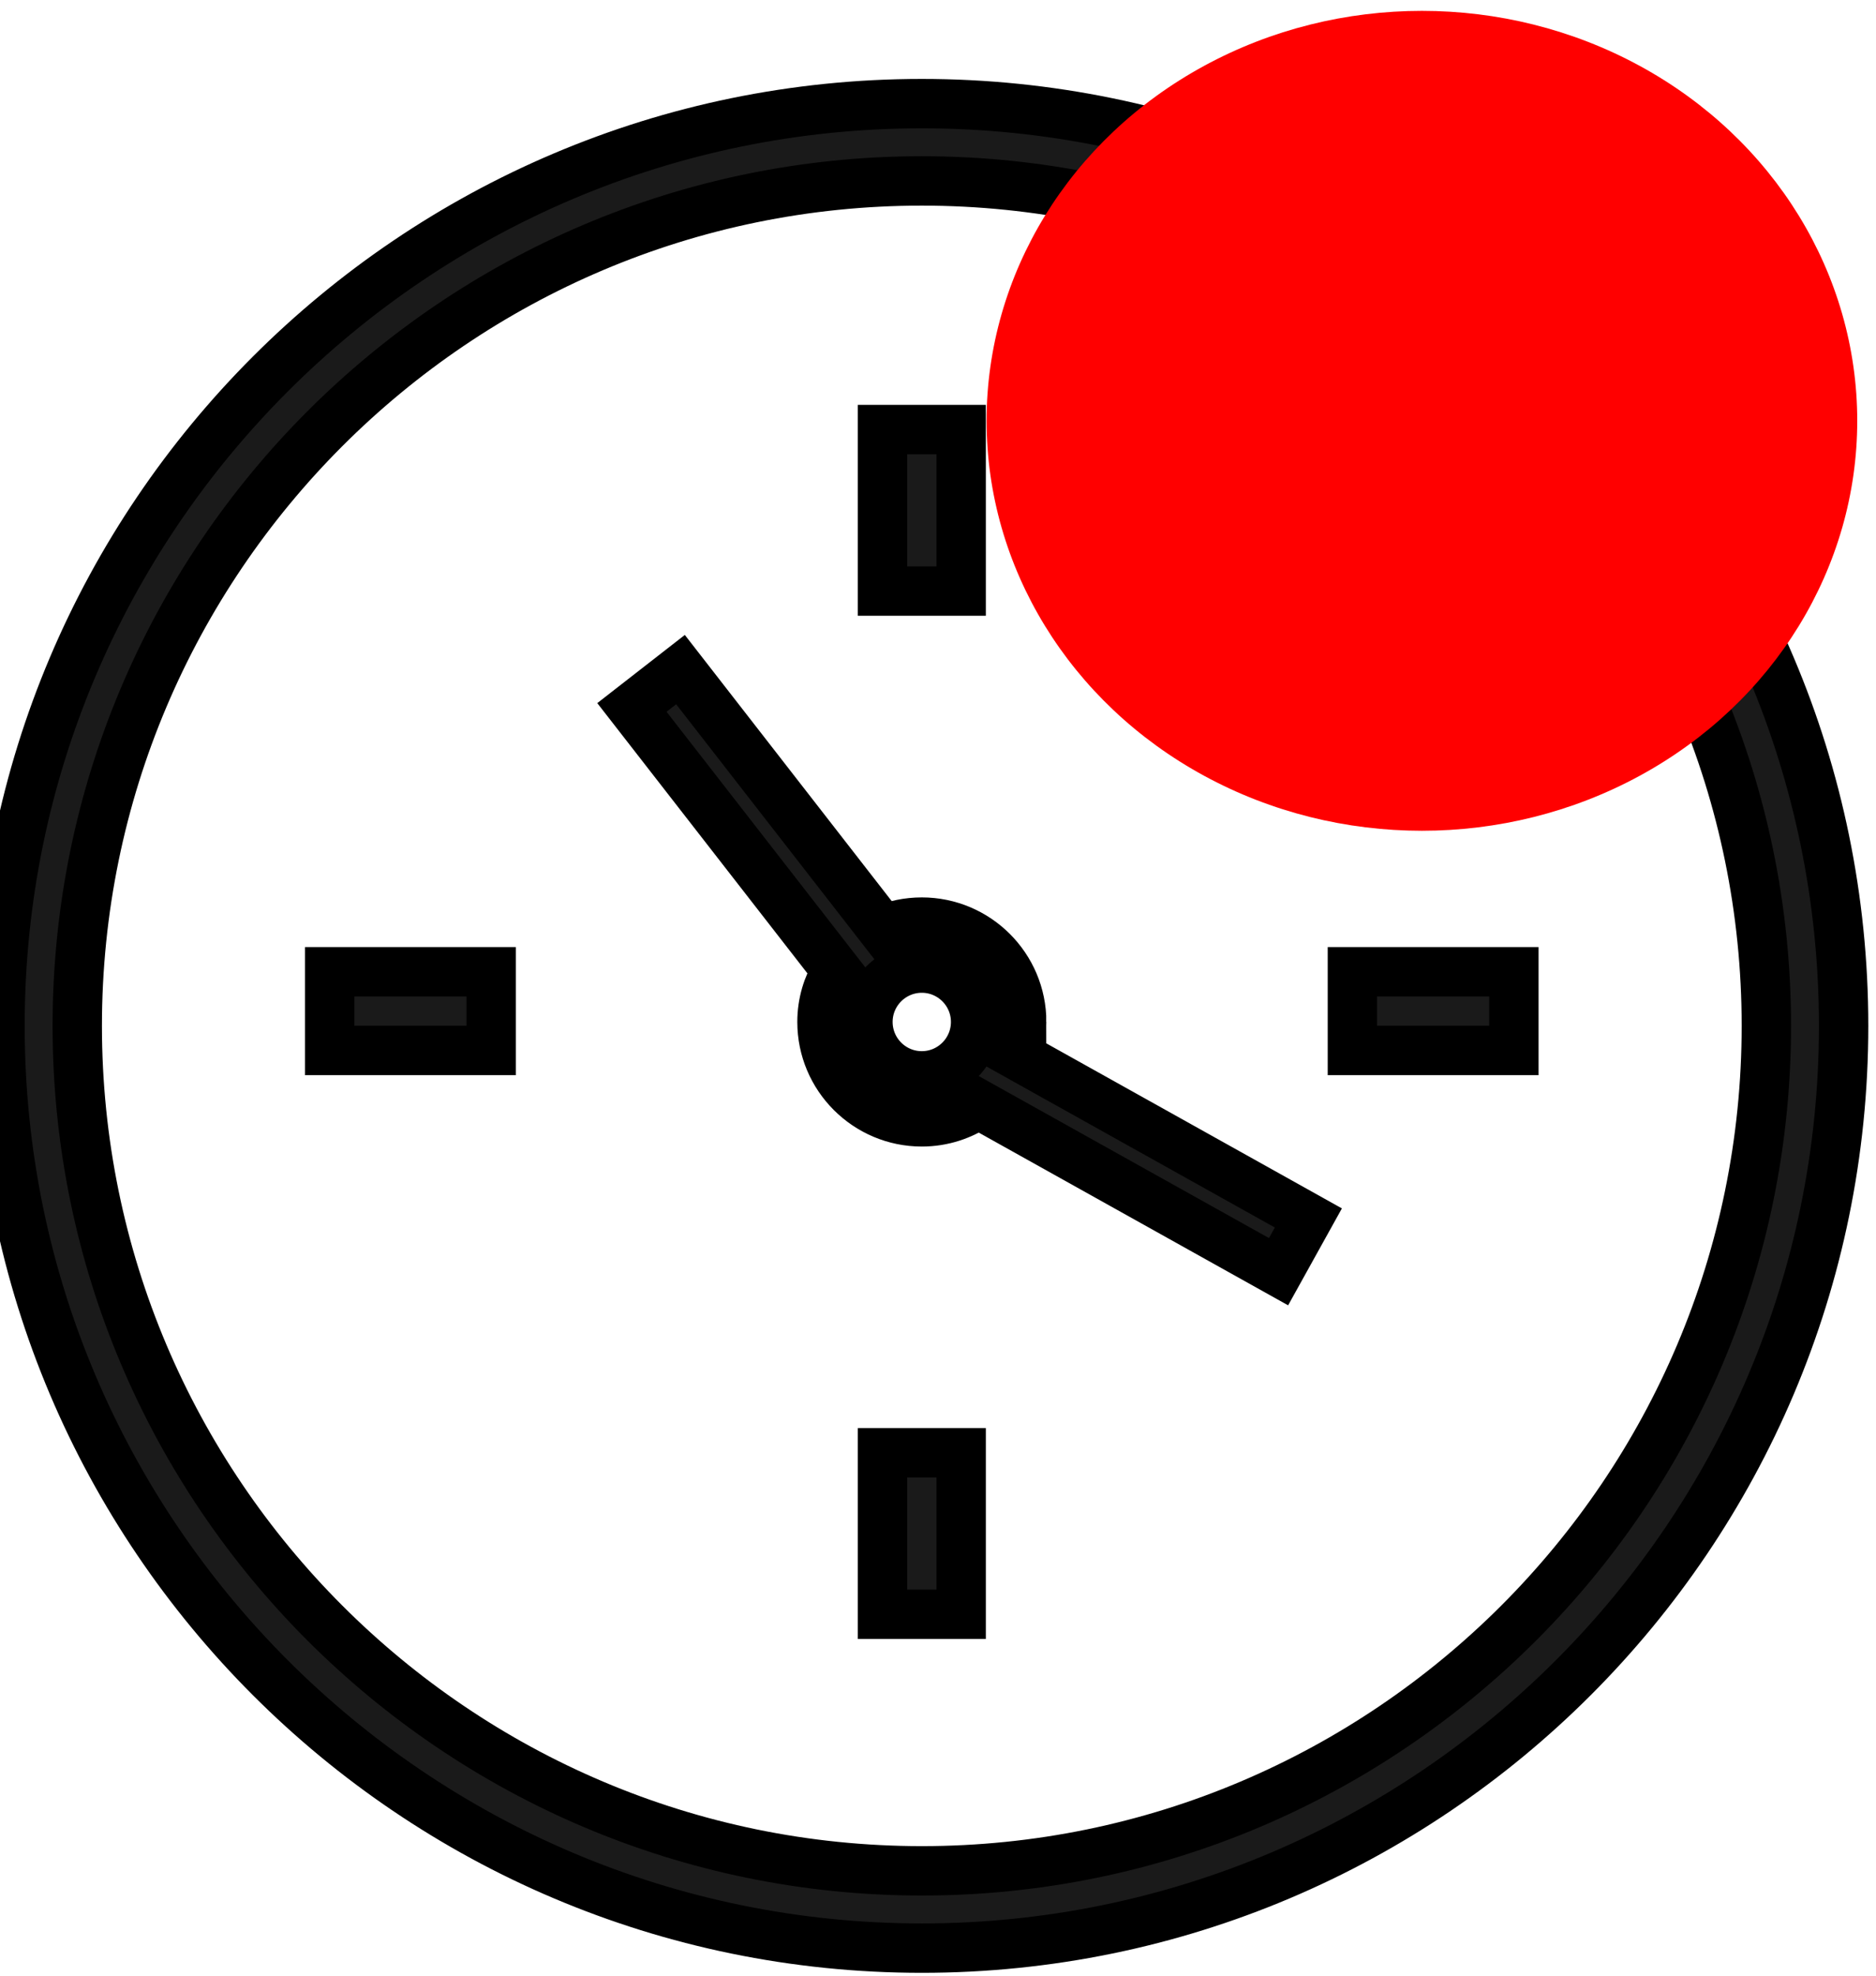 <svg width="38" height="40" xmlns="http://www.w3.org/2000/svg">

 <g>
  <title>background</title>
  <rect fill="none" id="canvas_background" height="42" width="40" y="-1" x="-1"/>
 </g>
 <g>
  <title>Layer 1</title>
  <g stroke="null" id="svg_7">
   <g stroke="null" id="svg_8">
    <path stroke="null" id="svg_1" fill="#1A1A1A" d="m18.672,2.098c-10.296,0 -18.672,8.377 -18.672,18.672s8.376,18.672 18.672,18.672s18.672,-8.377 18.672,-18.672s-8.376,-18.672 -18.672,-18.672zm0,35.779c-9.434,0 -17.107,-7.675 -17.107,-17.107s7.673,-17.107 17.107,-17.107c9.433,0 17.107,7.675 17.107,17.107s-7.674,17.107 -17.107,17.107z"/>
    <rect stroke="null" id="svg_2" y="19.675" x="6.678" width="3.271" height="1.593" fill="#1A1A1A"/>
    <rect stroke="null" id="svg_3" y="8.697" x="17.876" width="1.593" height="3.27" fill="#1A1A1A"/>
    <rect stroke="null" id="svg_4" y="29.414" x="17.876" width="1.593" height="3.269" fill="#1A1A1A"/>
    <path stroke="null" id="svg_5" fill="#1A1A1A" d="m20.695,20.69c0,-1.115 -0.909,-2.021 -2.023,-2.021c-0.282,0 -0.547,0.057 -0.789,0.159l-4.099,-5.271l-0.984,0.766l4.145,5.328c-0.186,0.305 -0.295,0.658 -0.295,1.039c0,1.116 0.907,2.023 2.022,2.023c0.426,0 0.818,-0.133 1.144,-0.36l6.082,3.394l0.604,-1.088l-5.927,-3.308c0.071,-0.21 0.119,-0.429 0.119,-0.662zm-2.023,1.092c-0.603,0 -1.091,-0.49 -1.091,-1.092c0,-0.601 0.489,-1.09 1.091,-1.09c0.602,0 1.09,0.49 1.09,1.09c0,0.603 -0.489,1.092 -1.09,1.092z"/>
    <rect stroke="null" id="svg_6" y="19.675" x="27.394" width="3.271" height="1.593" fill="#1A1A1A"/>
   </g>
   <ellipse stroke="#00bf5f" ry="8.3" rx="8.818" id="svg_9" cy="8.52" cx="28.802" stroke-width="NaN" fill="#ff0000"/>
  </g>
 </g>
</svg>
